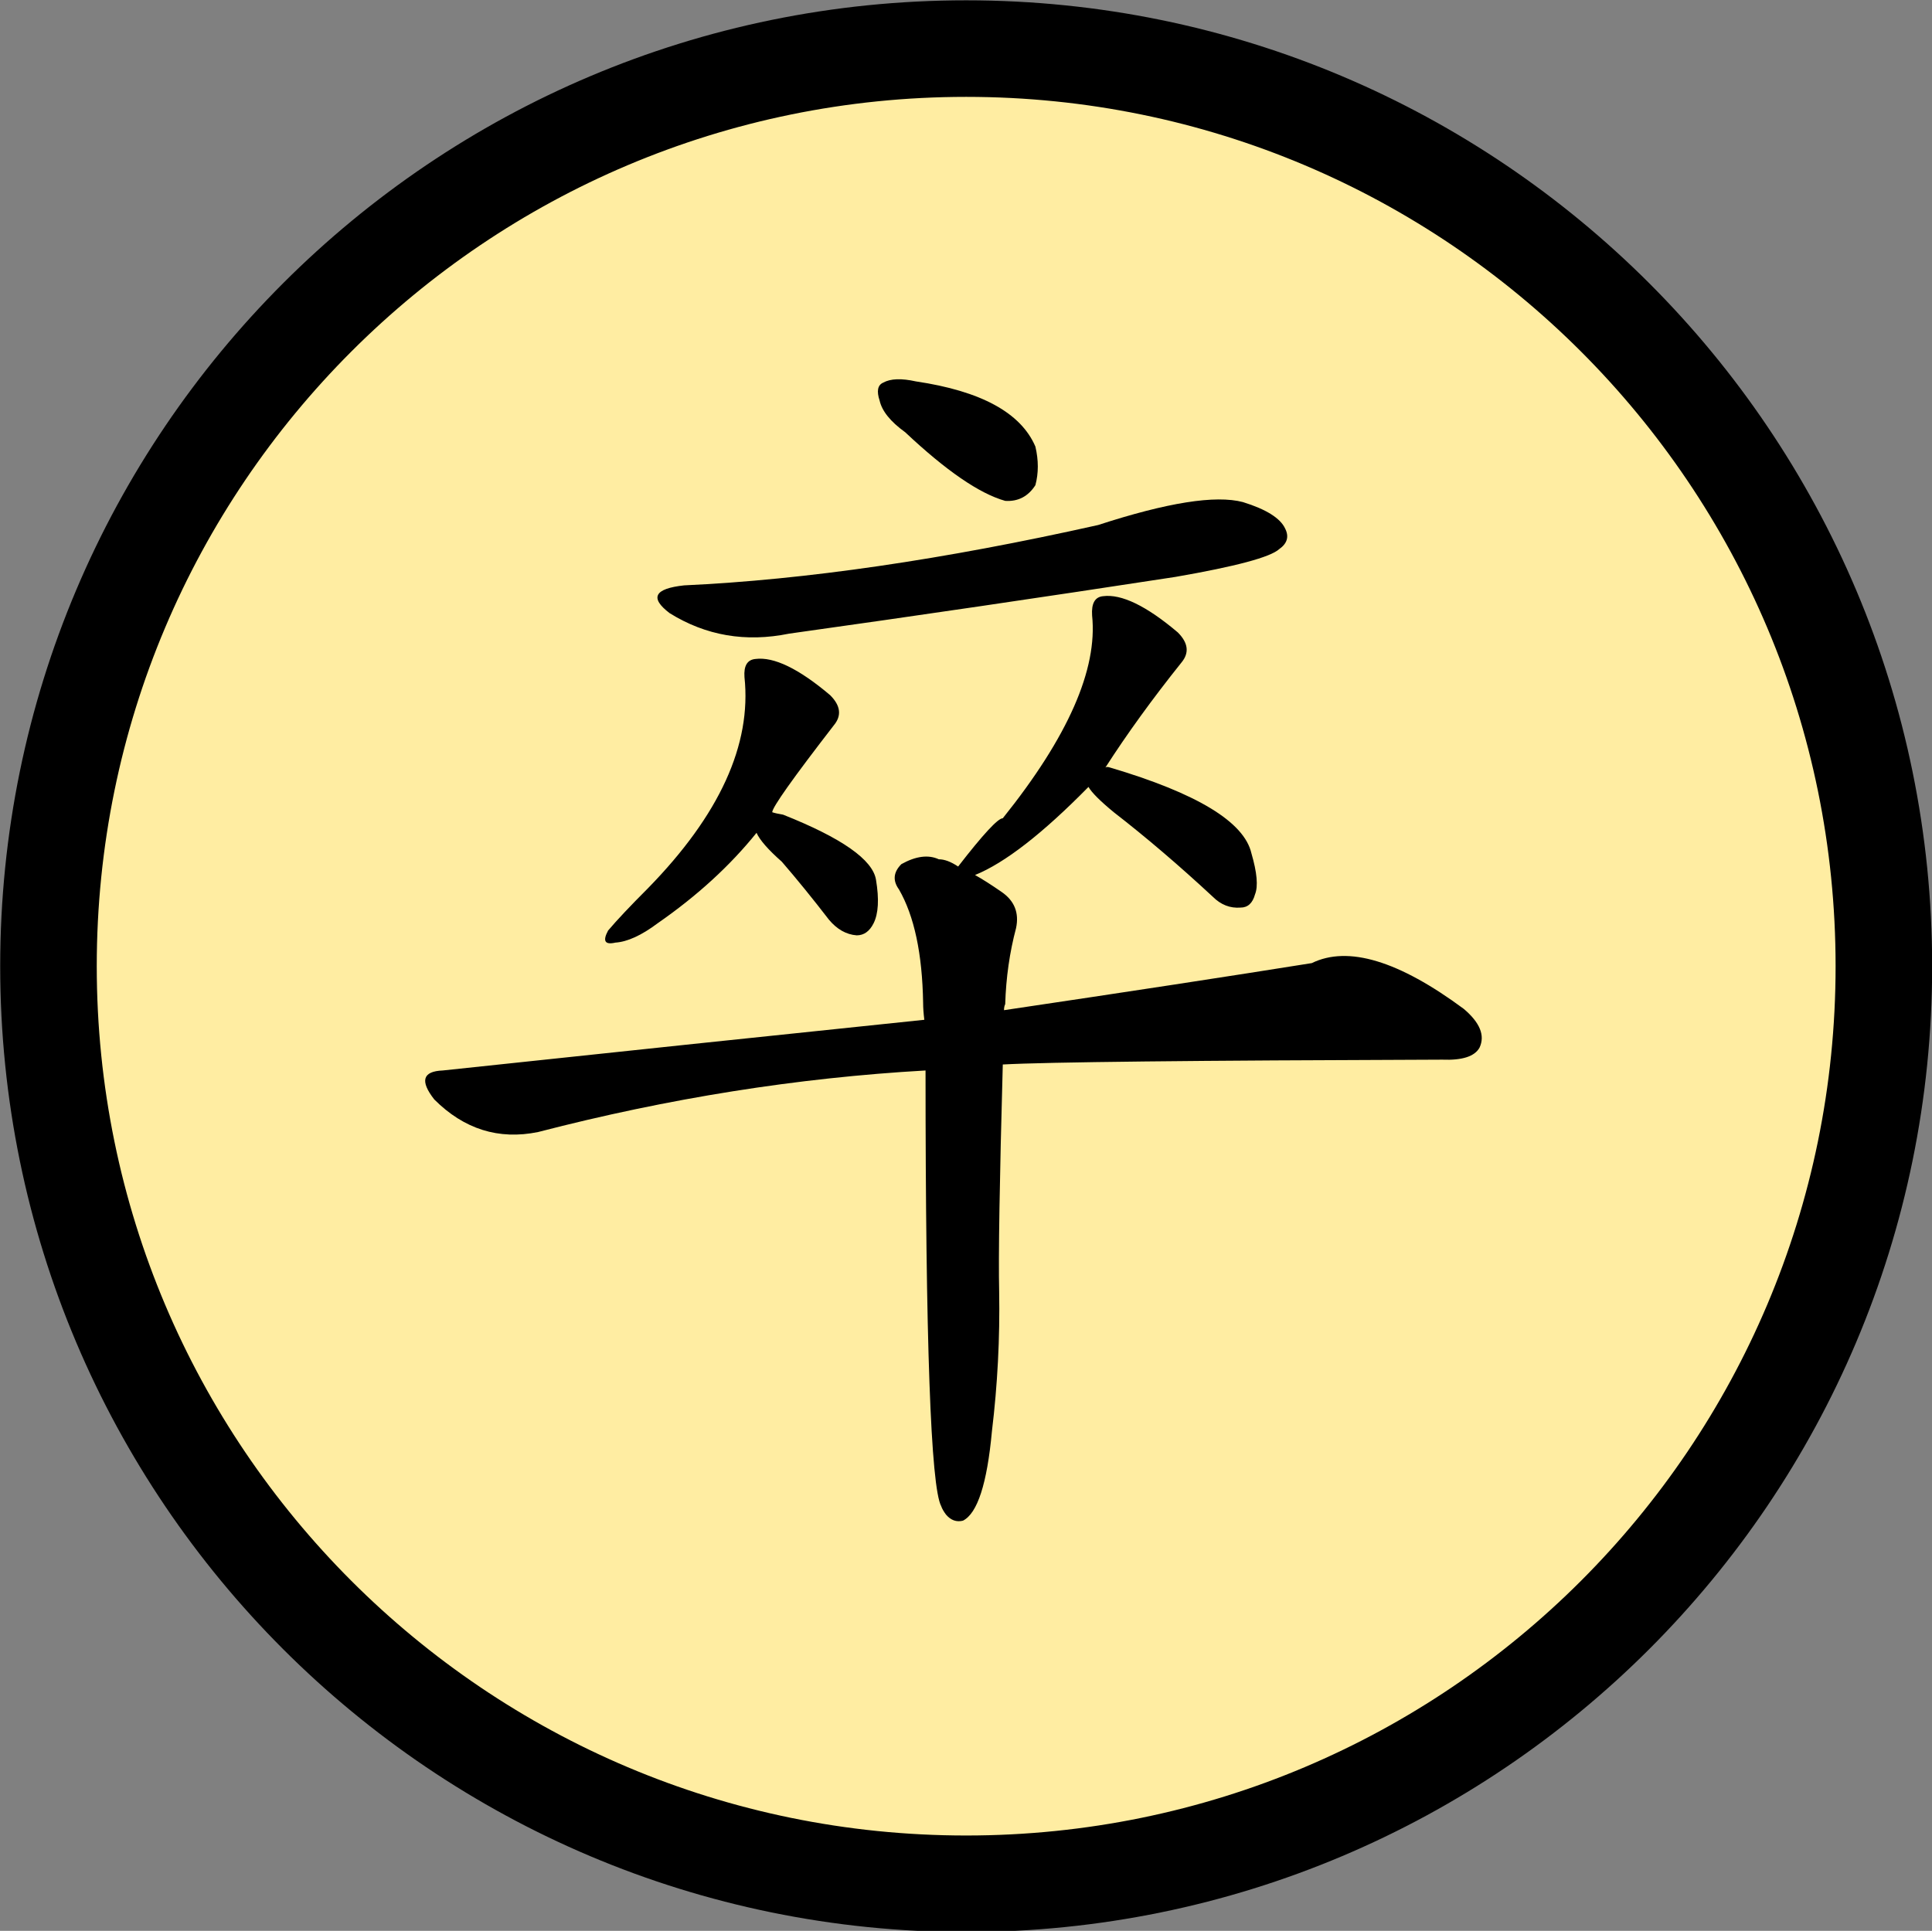 <?xml version="1.0" encoding="UTF-8" standalone="no"?>
<!-- Created with Inkscape (http://www.inkscape.org/) -->

<svg
   xmlns:dc="http://purl.org/dc/elements/1.1/"
   xmlns:cc="http://creativecommons.org/ns#"
   xmlns:rdf="http://www.w3.org/1999/02/22-rdf-syntax-ns#"
   xmlns:svg="http://www.w3.org/2000/svg"
   xmlns="http://www.w3.org/2000/svg"
   xmlns:xlink="http://www.w3.org/1999/xlink"
   xmlns:sodipodi="http://sodipodi.sourceforge.net/DTD/sodipodi-0.dtd"
   xmlns:inkscape="http://www.inkscape.org/namespaces/inkscape"
   version="1.0"
   width="100.042"
   height="99.995"
   id="svg2"
   sodipodi:version="0.32"
   inkscape:version="0.48.4 r9939"
   sodipodi:docname="black_pawn.svg"
   inkscape:output_extension="org.inkscape.output.svg.inkscape">
  <rect width="100%" height="100%" fill="#808080" stroke="none"/>
  <sodipodi:namedview
     inkscape:window-height="979"
     inkscape:window-width="1679"
     inkscape:pageshadow="2"
     inkscape:pageopacity="0.0"
     guidetolerance="10.0"
     gridtolerance="10.0"
     objecttolerance="10.0"
     borderopacity="1.0"
     bordercolor="#666666"
     pagecolor="#ffffff"
     id="base"
     inkscape:zoom="0.49"
     inkscape:cx="561.85876"
     inkscape:cy="249.34269"
     inkscape:window-x="0"
     inkscape:window-y="42"
     inkscape:current-layer="layer3"
     showgrid="false"
     height="1052.36px"
     width="744px"
     units="mm"
     inkscape:window-maximized="0"
     fit-margin-top="0"
     fit-margin-left="0"
     fit-margin-right="0"
     fit-margin-bottom="0" />
  <defs
     id="defs3">
    <inkscape:perspective
       sodipodi:type="inkscape:persp3d"
       inkscape:vp_x="0 : 526.18109 : 1"
       inkscape:vp_y="0 : 1000 : 0"
       inkscape:vp_z="744.09448 : 526.18109 : 1"
       inkscape:persp3d-origin="372.04724 : 350.78739 : 1"
       id="perspective153" />
    <linearGradient
       id="linearGradient6462">
      <stop
         style="stop-color:black;stop-opacity:1;"
         offset="0"
         id="stop6464" />
      <stop
         style="stop-color:black;stop-opacity:0;"
         offset="1"
         id="stop6466" />
    </linearGradient>
    <linearGradient
       inkscape:collect="always"
       xlink:href="#linearGradient6462"
       id="linearGradient6468"
       x1="24"
       y1="229.362"
       x2="90"
       y2="229.362"
       gradientUnits="userSpaceOnUse" />
    <linearGradient
       inkscape:collect="always"
       xlink:href="#linearGradient6462"
       id="linearGradient3442"
       gradientUnits="userSpaceOnUse"
       x1="24"
       y1="229.362"
       x2="90"
       y2="229.362" />
  </defs>
  <g
     inkscape:groupmode="layer"
     id="layer1"
     inkscape:label="stones"
     style="display:inline"
     transform="translate(-393.947,-823.902)" />
  <g
     inkscape:groupmode="layer"
     id="layer3"
     inkscape:label="pieces"
     style="display:inline"
     transform="translate(-393.947,-823.902)">
    <path
       transform="matrix(1.485,0,0,1.485,359.332,533.336)"
       sodipodi:type="arc"
       style="fill:#ffeda2;fill-opacity:1;stroke:#000000;stroke-width:3.367;stroke-miterlimit:4;stroke-opacity:1;stroke-dasharray:none;display:inline"
       id="path9158"
       sodipodi:cx="57"
       sodipodi:cy="229.36218"
       sodipodi:rx="32"
       sodipodi:ry="32"
       d="m 89,229.362 c 0,17.673 -14.327,32 -32,32 -17.673,0 -32,-14.327 -32,-32 0,-17.673 14.327,-32 32,-32 17.673,0 32,14.327 32,32 z" />
    <path
       style="font-size:64px;font-style:normal;font-variant:normal;font-weight:normal;font-stretch:normal;line-height:100%;writing-mode:lr-tb;text-anchor:start;fill:#000000;fill-opacity:1;stroke:none;display:inline;font-family:AR PL ZenKai Uni"
       d="m 440.811,846.279 c 2.125,2 3.854,3.188 5.188,3.562 0.667,0.042 1.187,-0.229 1.562,-0.812 0.167,-0.625 0.167,-1.292 0,-2 -0.75,-1.75 -2.813,-2.875 -6.188,-3.375 -0.75,-0.167 -1.313,-0.146 -1.688,0.062 -0.292,0.125 -0.354,0.438 -0.188,0.938 0.125,0.542 0.562,1.083 1.312,1.625 m -11.438,7.938 c -1.542,0.167 -1.792,0.646 -0.75,1.438 1.875,1.167 3.937,1.521 6.188,1.062 6.542,-0.917 13.208,-1.896 20,-2.938 3.125,-0.542 4.917,-1.021 5.375,-1.438 0.417,-0.292 0.521,-0.646 0.312,-1.062 -0.25,-0.542 -0.979,-1 -2.188,-1.375 -1.417,-0.375 -3.917,0.021 -7.5,1.188 -8,1.792 -15.146,2.833 -21.438,3.125 m 3.75,12.812 c 0.167,0.375 0.604,0.875 1.312,1.5 0.792,0.917 1.604,1.917 2.438,3 0.417,0.5 0.896,0.771 1.438,0.812 0.375,2e-5 0.667,-0.208 0.875,-0.625 0.25,-0.5 0.292,-1.25 0.125,-2.25 -0.167,-1.042 -1.771,-2.167 -4.812,-3.375 -0.25,-0.042 -0.438,-0.083 -0.562,-0.125 -3e-5,-0.25 1.062,-1.75 3.188,-4.5 0.417,-0.5 0.354,-1.021 -0.188,-1.562 -1.625,-1.375 -2.917,-2 -3.875,-1.875 -0.417,0.042 -0.604,0.354 -0.562,0.938 0.375,3.5 -1.292,7.146 -5,10.938 -0.917,0.917 -1.604,1.646 -2.062,2.188 -0.292,0.542 -0.167,0.75 0.375,0.625 0.625,-0.042 1.354,-0.375 2.188,-1 2.042,-1.417 3.75,-2.979 5.125,-4.688 m 8.75,12.312 c -4e-5,14.042 0.271,21.562 0.812,22.562 0.042,0.125 0.125,0.271 0.25,0.438 0.25,0.292 0.542,0.396 0.875,0.312 0.75,-0.375 1.25,-1.917 1.5,-4.625 0.292,-2.417 0.417,-4.833 0.375,-7.25 -0.042,-1.792 0.021,-5.708 0.188,-11.75 2.25,-0.125 9.833,-0.208 22.75,-0.25 1.042,0.042 1.687,-0.167 1.938,-0.625 0.292,-0.625 0.021,-1.292 -0.812,-2 -3.375,-2.5 -6,-3.292 -7.875,-2.375 -4.167,0.667 -9.479,1.479 -15.938,2.438 -4e-5,-0.125 0.021,-0.229 0.062,-0.312 0.042,-1.375 0.229,-2.687 0.562,-3.938 0.167,-0.792 -0.083,-1.417 -0.75,-1.875 -0.542,-0.375 -1,-0.667 -1.375,-0.875 1.542,-0.625 3.5,-2.146 5.875,-4.562 0.167,0.292 0.604,0.729 1.312,1.312 1.667,1.292 3.375,2.75 5.125,4.375 0.417,0.417 0.896,0.604 1.438,0.562 0.375,2e-5 0.625,-0.229 0.75,-0.688 0.167,-0.417 0.104,-1.125 -0.188,-2.125 -0.375,-1.625 -2.813,-3.104 -7.312,-4.438 -0.125,-0.042 -0.208,-0.042 -0.25,0 1.125,-1.75 2.437,-3.562 3.938,-5.438 0.417,-0.5 0.354,-1.021 -0.188,-1.562 -1.625,-1.375 -2.917,-2 -3.875,-1.875 -0.417,0.042 -0.604,0.375 -0.562,1 0.292,2.792 -1.25,6.292 -4.625,10.5 -0.25,3e-5 -1.021,0.833 -2.312,2.5 -0.375,-0.25 -0.708,-0.375 -1,-0.375 -0.542,-0.25 -1.188,-0.167 -1.938,0.25 -0.417,0.417 -0.458,0.854 -0.125,1.312 0.792,1.375 1.208,3.333 1.25,5.875 -4e-5,0.25 0.021,0.542 0.062,0.875 -7.625,0.792 -15.938,1.667 -24.938,2.625 -1.042,0.042 -1.188,0.542 -0.438,1.5 1.542,1.542 3.333,2.104 5.375,1.688 6.75,-1.75 13.437,-2.812 20.062,-3.188"
       id="text1888"
       inkscape:connector-curvature="0" />
  </g>
</svg>
